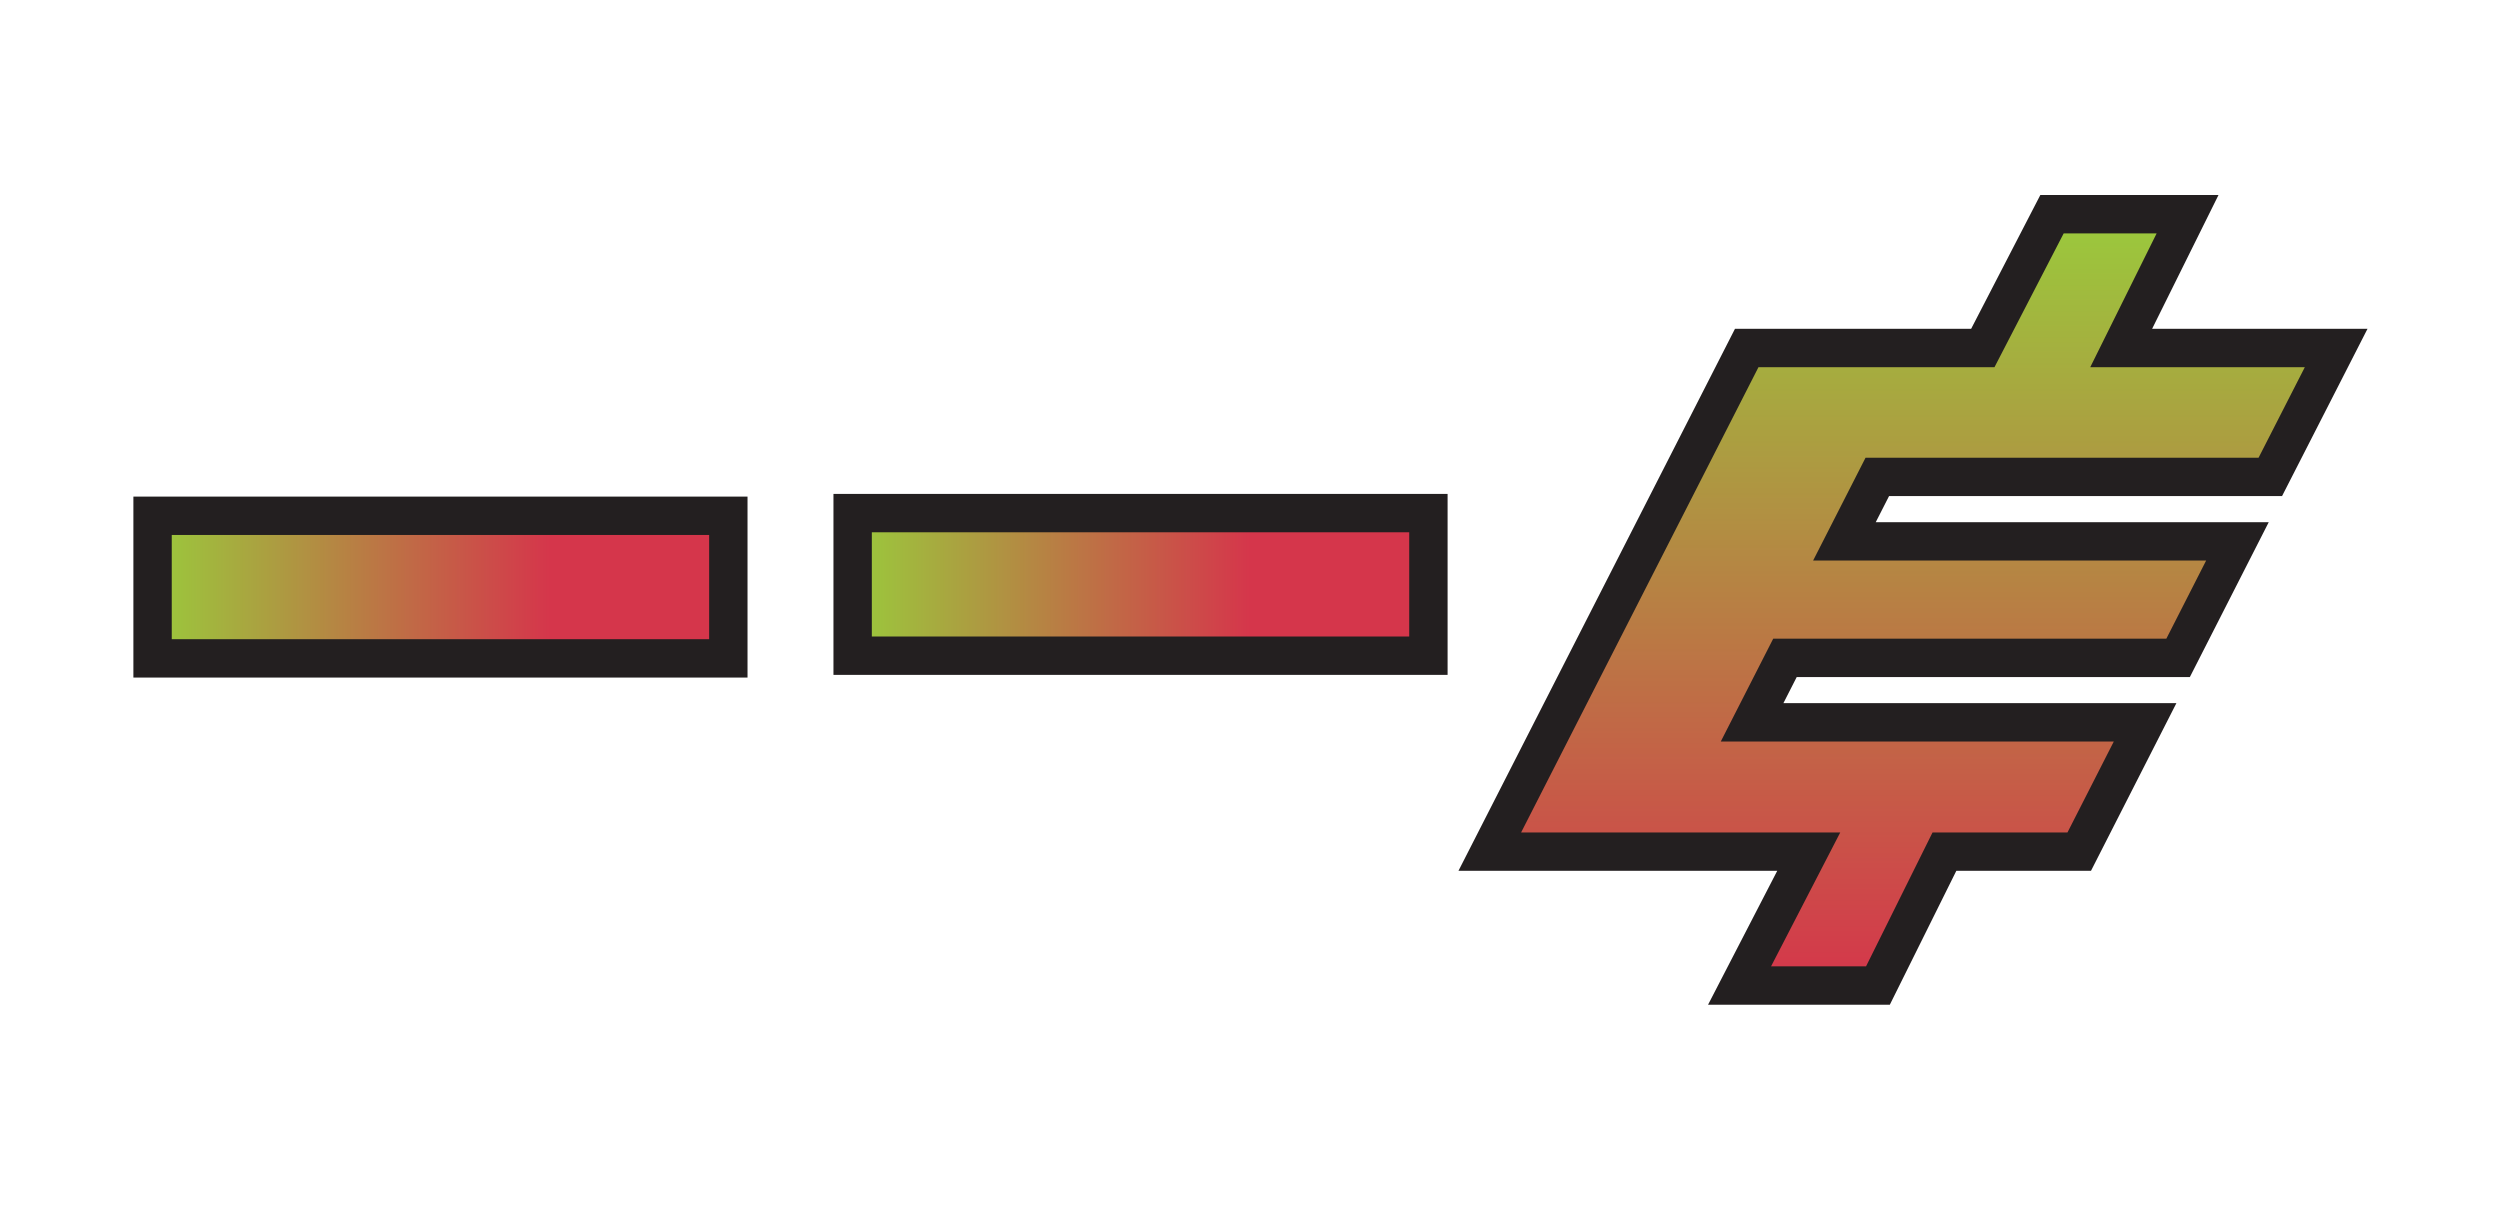 <?xml version="1.0" encoding="UTF-8"?>
<svg id="Layer_1" data-name="Layer 1" xmlns="http://www.w3.org/2000/svg" xmlns:xlink="http://www.w3.org/1999/xlink" viewBox="0 0 195.48 95.17">
  <defs>
    <style>
      .cls-1 {
        fill: url(#linear-gradient-2);
      }

      .cls-1, .cls-2, .cls-3 {
        stroke: #231f20;
        stroke-miterlimit: 10;
        stroke-width: 3px;
      }

      .cls-2 {
        fill: url(#linear-gradient-3);
      }

      .cls-3 {
        fill: url(#linear-gradient);
      }
    </style>
    <linearGradient id="linear-gradient" x1="149.58" y1="16.75" x2="149.58" y2="77.06" gradientUnits="userSpaceOnUse">
      <stop offset="0" stop-color="#9aca3c" />
      <stop offset="1" stop-color="#d5364b" />
    </linearGradient>
    <linearGradient id="linear-gradient-2" x1="11.93" y1="45.9" x2="56.95" y2="45.9" gradientUnits="userSpaceOnUse">
      <stop offset="0" stop-color="#9aca3c" />
      <stop offset=".69" stop-color="#d5364b" />
    </linearGradient>
    <linearGradient id="linear-gradient-3" x1="66.67" y1="45.69" x2="111.69" y2="45.69" xlink:href="#linear-gradient-2" />
  </defs>
  <polygon class="cls-3" points="177.52 37.29 182.67 27.21 165.86 27.21 171.05 16.75 160.45 16.75 155.04 27.21 136.58 27.21 116.49 66.59 141.43 66.59 136.02 77.06 146.84 77.06 152.04 66.59 162.58 66.59 167.73 56.48 137 56.48 139.57 51.44 170.31 51.44 174.95 42.33 144.22 42.33 146.79 37.29 177.52 37.29" />
  <rect class="cls-1" x="11.93" y="40.33" width="45.02" height="11.15" />
  <rect class="cls-2" x="66.67" y="40.12" width="45.02" height="11.15" />
</svg>